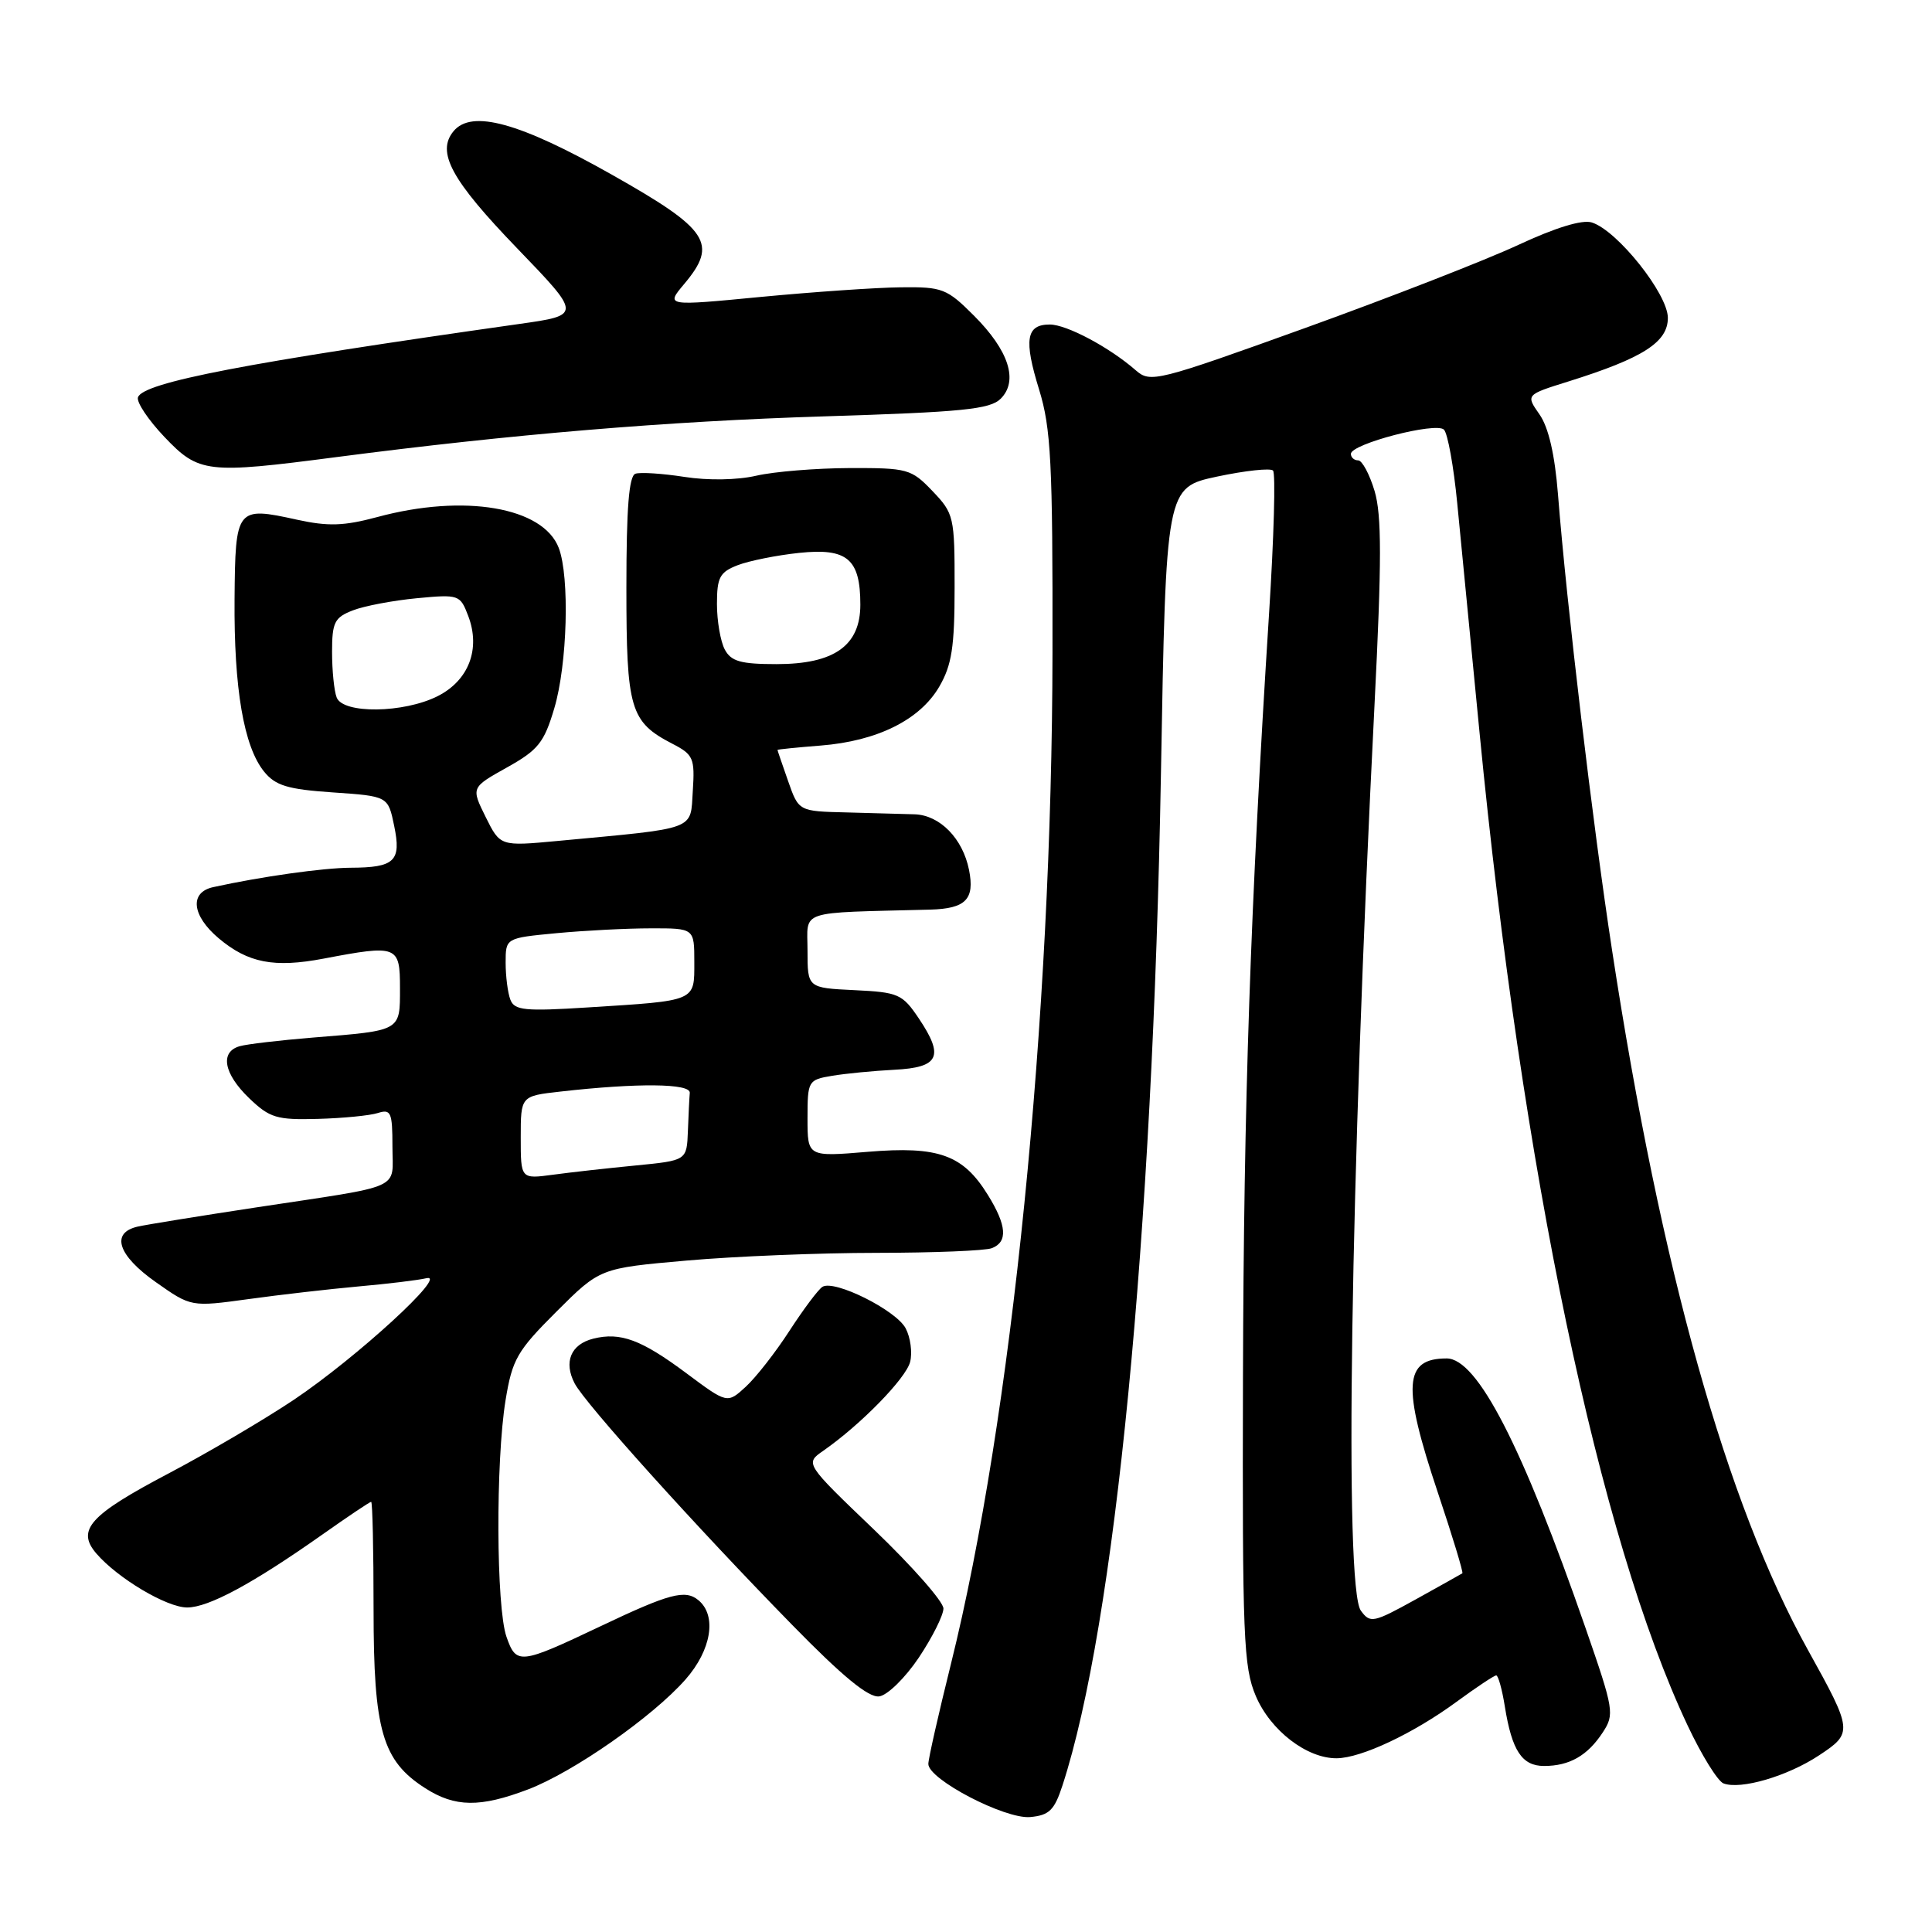 <?xml version="1.0" encoding="UTF-8" standalone="no"?>
<!DOCTYPE svg PUBLIC "-//W3C//DTD SVG 1.1//EN" "http://www.w3.org/Graphics/SVG/1.1/DTD/svg11.dtd" >
<svg xmlns="http://www.w3.org/2000/svg" xmlns:xlink="http://www.w3.org/1999/xlink" version="1.1" viewBox="0 0 256 256">
 <g >
 <path fill="currentColor"
d=" M 140.78 236.59 C 147.75 215.22 152.74 164.00 153.83 102.55 C 154.50 64.60 154.50 64.60 161.27 63.15 C 165.00 62.36 168.33 62.00 168.68 62.35 C 169.04 62.70 168.80 71.21 168.16 81.25 C 165.67 120.36 164.80 145.97 164.70 182.50 C 164.61 216.99 164.77 220.89 166.40 224.73 C 168.35 229.31 173.17 233.01 177.12 232.98 C 180.38 232.95 187.29 229.69 193.01 225.49 C 195.63 223.57 197.99 222.00 198.26 222.00 C 198.52 222.00 199.04 223.86 199.40 226.13 C 200.34 231.98 201.67 234.00 204.60 234.00 C 207.96 234.00 210.36 232.63 212.37 229.56 C 213.95 227.15 213.85 226.56 210.11 215.77 C 201.71 191.58 195.75 180.00 191.69 180.00 C 186.01 180.00 185.77 183.58 190.52 197.77 C 192.46 203.56 193.92 208.37 193.77 208.47 C 193.62 208.57 190.83 210.13 187.57 211.94 C 181.96 215.04 181.56 215.12 180.32 213.42 C 178.11 210.40 178.92 156.98 182.13 93.40 C 183.09 74.32 183.09 68.25 182.14 65.06 C 181.47 62.83 180.49 61.00 179.96 61.00 C 179.43 61.00 179.00 60.61 179.00 60.14 C 179.00 58.82 190.28 55.88 191.33 56.93 C 191.83 57.43 192.62 61.81 193.09 66.67 C 193.56 71.52 194.89 85.17 196.04 97.00 C 201.68 155.08 211.88 203.76 223.62 228.64 C 225.47 232.57 227.61 236.02 228.37 236.31 C 230.64 237.18 236.86 235.36 241.04 232.59 C 245.54 229.62 245.51 229.35 239.55 218.61 C 228.76 199.18 220.08 168.19 213.62 126.00 C 211.05 109.28 207.59 80.11 206.44 65.50 C 206.02 60.22 205.19 56.62 203.99 54.91 C 202.17 52.31 202.17 52.31 207.84 50.54 C 217.73 47.44 221.00 45.34 221.00 42.12 C 221.00 38.95 214.31 30.55 210.93 29.48 C 209.66 29.07 206.11 30.16 201.21 32.44 C 196.97 34.42 184.28 39.37 173.00 43.44 C 153.26 50.55 152.43 50.76 150.50 49.07 C 147.01 46.02 141.34 43.00 139.10 43.00 C 135.97 43.00 135.64 45.01 137.69 51.63 C 139.26 56.74 139.50 61.26 139.46 86.50 C 139.40 134.95 134.07 188.01 126.00 220.50 C 124.36 227.10 123.01 233.05 123.01 233.73 C 122.99 235.77 133.15 241.06 136.50 240.77 C 139.02 240.54 139.71 239.87 140.78 236.59 Z  M 69.96 237.11 C 75.98 234.82 86.50 227.47 90.84 222.53 C 94.27 218.63 95.01 214.08 92.55 212.04 C 90.79 210.58 88.71 211.14 79.50 215.52 C 68.88 220.56 68.41 220.61 67.11 216.88 C 65.74 212.96 65.67 193.61 66.99 185.53 C 67.88 180.11 68.51 179.01 73.73 173.80 C 79.50 168.04 79.50 168.04 91.00 167.03 C 97.33 166.47 108.65 166.01 116.17 166.01 C 123.69 166.00 130.55 165.73 131.42 165.39 C 133.56 164.57 133.41 162.39 130.90 158.34 C 127.61 153.01 124.36 151.84 115.00 152.62 C 107.00 153.29 107.00 153.29 107.00 148.19 C 107.00 143.22 107.08 143.08 110.25 142.55 C 112.04 142.25 115.75 141.89 118.49 141.75 C 124.45 141.45 125.14 140.00 121.75 134.95 C 119.57 131.71 119.05 131.48 113.22 131.20 C 107.00 130.90 107.00 130.90 107.00 125.95 C 107.00 120.48 105.46 120.99 123.24 120.53 C 127.97 120.40 129.18 119.17 128.40 115.26 C 127.57 111.11 124.55 108.02 121.21 107.90 C 119.72 107.85 115.65 107.74 112.16 107.65 C 105.83 107.50 105.83 107.50 104.43 103.50 C 103.66 101.30 103.02 99.44 103.02 99.37 C 103.01 99.30 105.59 99.04 108.75 98.79 C 116.22 98.20 121.88 95.40 124.45 91.00 C 126.12 88.13 126.49 85.75 126.49 77.82 C 126.50 68.47 126.40 68.04 123.56 65.07 C 120.75 62.13 120.27 62.00 112.56 62.02 C 108.13 62.04 102.58 62.49 100.23 63.03 C 97.69 63.62 93.80 63.68 90.68 63.19 C 87.78 62.74 84.86 62.55 84.20 62.77 C 83.34 63.05 83.00 67.31 83.00 77.86 C 83.00 93.99 83.49 95.65 89.11 98.56 C 91.88 99.99 92.08 100.47 91.80 104.80 C 91.46 110.09 92.55 109.68 73.89 111.43 C 66.28 112.14 66.28 112.14 64.35 108.25 C 62.42 104.35 62.42 104.35 67.16 101.70 C 71.32 99.38 72.10 98.40 73.45 93.84 C 75.18 88.02 75.50 76.46 74.04 72.61 C 71.98 67.19 61.51 65.40 50.00 68.51 C 45.57 69.70 43.50 69.77 39.34 68.86 C 31.32 67.09 31.18 67.28 31.08 79.38 C 30.99 91.24 32.30 98.91 34.99 102.24 C 36.50 104.10 38.10 104.59 44.12 105.00 C 51.42 105.50 51.42 105.50 52.23 109.43 C 53.20 114.11 52.31 114.96 46.43 114.98 C 42.82 115.00 34.61 116.15 28.25 117.55 C 25.08 118.24 25.41 121.32 28.98 124.33 C 32.87 127.60 36.31 128.27 42.89 127.02 C 52.67 125.16 53.00 125.29 53.00 130.93 C 53.00 136.66 53.21 136.54 41.50 137.48 C 37.10 137.84 32.71 138.35 31.75 138.63 C 29.11 139.39 29.64 142.28 33.03 145.53 C 35.74 148.13 36.68 148.41 42.10 148.26 C 45.42 148.17 49.01 147.82 50.07 147.48 C 51.80 146.93 52.00 147.38 52.00 151.91 C 52.00 157.78 53.78 156.98 34.00 159.98 C 26.57 161.11 19.49 162.25 18.25 162.53 C 14.63 163.35 15.60 166.34 20.66 169.90 C 25.32 173.18 25.32 173.18 32.91 172.14 C 37.08 171.56 43.65 170.81 47.50 170.46 C 51.35 170.12 55.40 169.63 56.50 169.37 C 59.49 168.68 47.27 179.88 38.95 185.47 C 35.03 188.09 27.59 192.47 22.41 195.20 C 11.88 200.74 10.09 202.72 12.76 205.84 C 15.59 209.13 22.09 213.00 24.80 213.00 C 27.63 213.00 33.49 209.84 42.68 203.36 C 46.08 200.96 49.00 199.00 49.18 199.00 C 49.36 199.00 49.50 205.41 49.50 213.25 C 49.50 229.32 50.65 233.30 56.35 236.95 C 60.30 239.48 63.62 239.52 69.96 237.11 Z  M 121.75 219.64 C 123.54 216.96 125.00 214.04 125.01 213.14 C 125.02 212.24 120.89 207.55 115.84 202.71 C 106.66 193.92 106.66 193.92 109.08 192.24 C 114.05 188.78 120.05 182.64 120.60 180.45 C 120.91 179.21 120.64 177.20 120.00 176.00 C 118.71 173.59 110.56 169.53 108.98 170.51 C 108.43 170.85 106.47 173.47 104.62 176.32 C 102.78 179.17 100.17 182.51 98.82 183.75 C 96.37 186.00 96.37 186.00 90.95 181.96 C 84.98 177.51 82.21 176.48 78.61 177.38 C 75.63 178.13 74.66 180.48 76.15 183.32 C 77.57 186.02 92.17 202.23 104.94 215.28 C 111.65 222.15 115.10 224.98 116.50 224.78 C 117.60 224.63 119.96 222.31 121.75 219.64 Z  M 44.56 60.57 C 67.82 57.54 88.34 55.82 109.22 55.17 C 127.53 54.60 131.19 54.24 132.60 52.83 C 134.97 50.46 133.68 46.45 129.05 41.82 C 125.47 38.24 124.87 38.00 119.37 38.07 C 116.14 38.10 107.81 38.68 100.85 39.34 C 88.20 40.56 88.20 40.56 90.65 37.64 C 95.17 32.27 93.94 30.41 81.10 23.16 C 68.82 16.22 62.50 14.49 60.10 17.38 C 57.79 20.17 59.79 23.85 68.57 32.95 C 77.06 41.76 77.06 41.76 68.78 42.93 C 32.68 48.04 18.92 50.68 18.28 52.65 C 18.07 53.29 19.65 55.65 21.79 57.90 C 26.35 62.69 27.40 62.81 44.56 60.57 Z  M 69.00 150.73 C 69.00 145.23 69.00 145.23 74.25 144.64 C 84.49 143.48 91.51 143.55 91.40 144.81 C 91.34 145.46 91.23 147.75 91.15 149.88 C 91.00 153.77 91.00 153.77 84.25 154.43 C 80.54 154.79 75.59 155.34 73.25 155.66 C 69.00 156.23 69.00 156.23 69.00 150.73 Z  M 67.63 132.47 C 67.28 131.57 67.00 129.36 67.00 127.56 C 67.00 124.29 67.00 124.29 73.75 123.65 C 77.46 123.30 83.09 123.01 86.25 123.01 C 92.00 123.00 92.00 123.00 92.00 127.48 C 92.00 132.73 92.36 132.58 77.88 133.49 C 69.54 134.02 68.17 133.88 67.63 132.47 Z  M 44.61 92.42 C 44.27 91.55 44.00 88.84 44.00 86.39 C 44.00 82.47 44.32 81.82 46.75 80.88 C 48.26 80.29 52.08 79.57 55.22 79.27 C 60.81 78.74 60.97 78.80 62.04 81.61 C 63.71 85.99 62.11 90.17 57.98 92.25 C 53.48 94.51 45.45 94.61 44.61 92.42 Z  M 96.04 86.07 C 95.47 85.00 95.00 82.29 95.00 80.04 C 95.00 76.50 95.37 75.81 97.75 74.89 C 99.26 74.31 102.93 73.57 105.90 73.26 C 112.27 72.59 114.00 74.06 114.00 80.12 C 114.00 85.55 110.54 88.00 102.90 88.00 C 98.16 88.00 96.88 87.64 96.04 86.07 Z "/>
</g>
</svg>